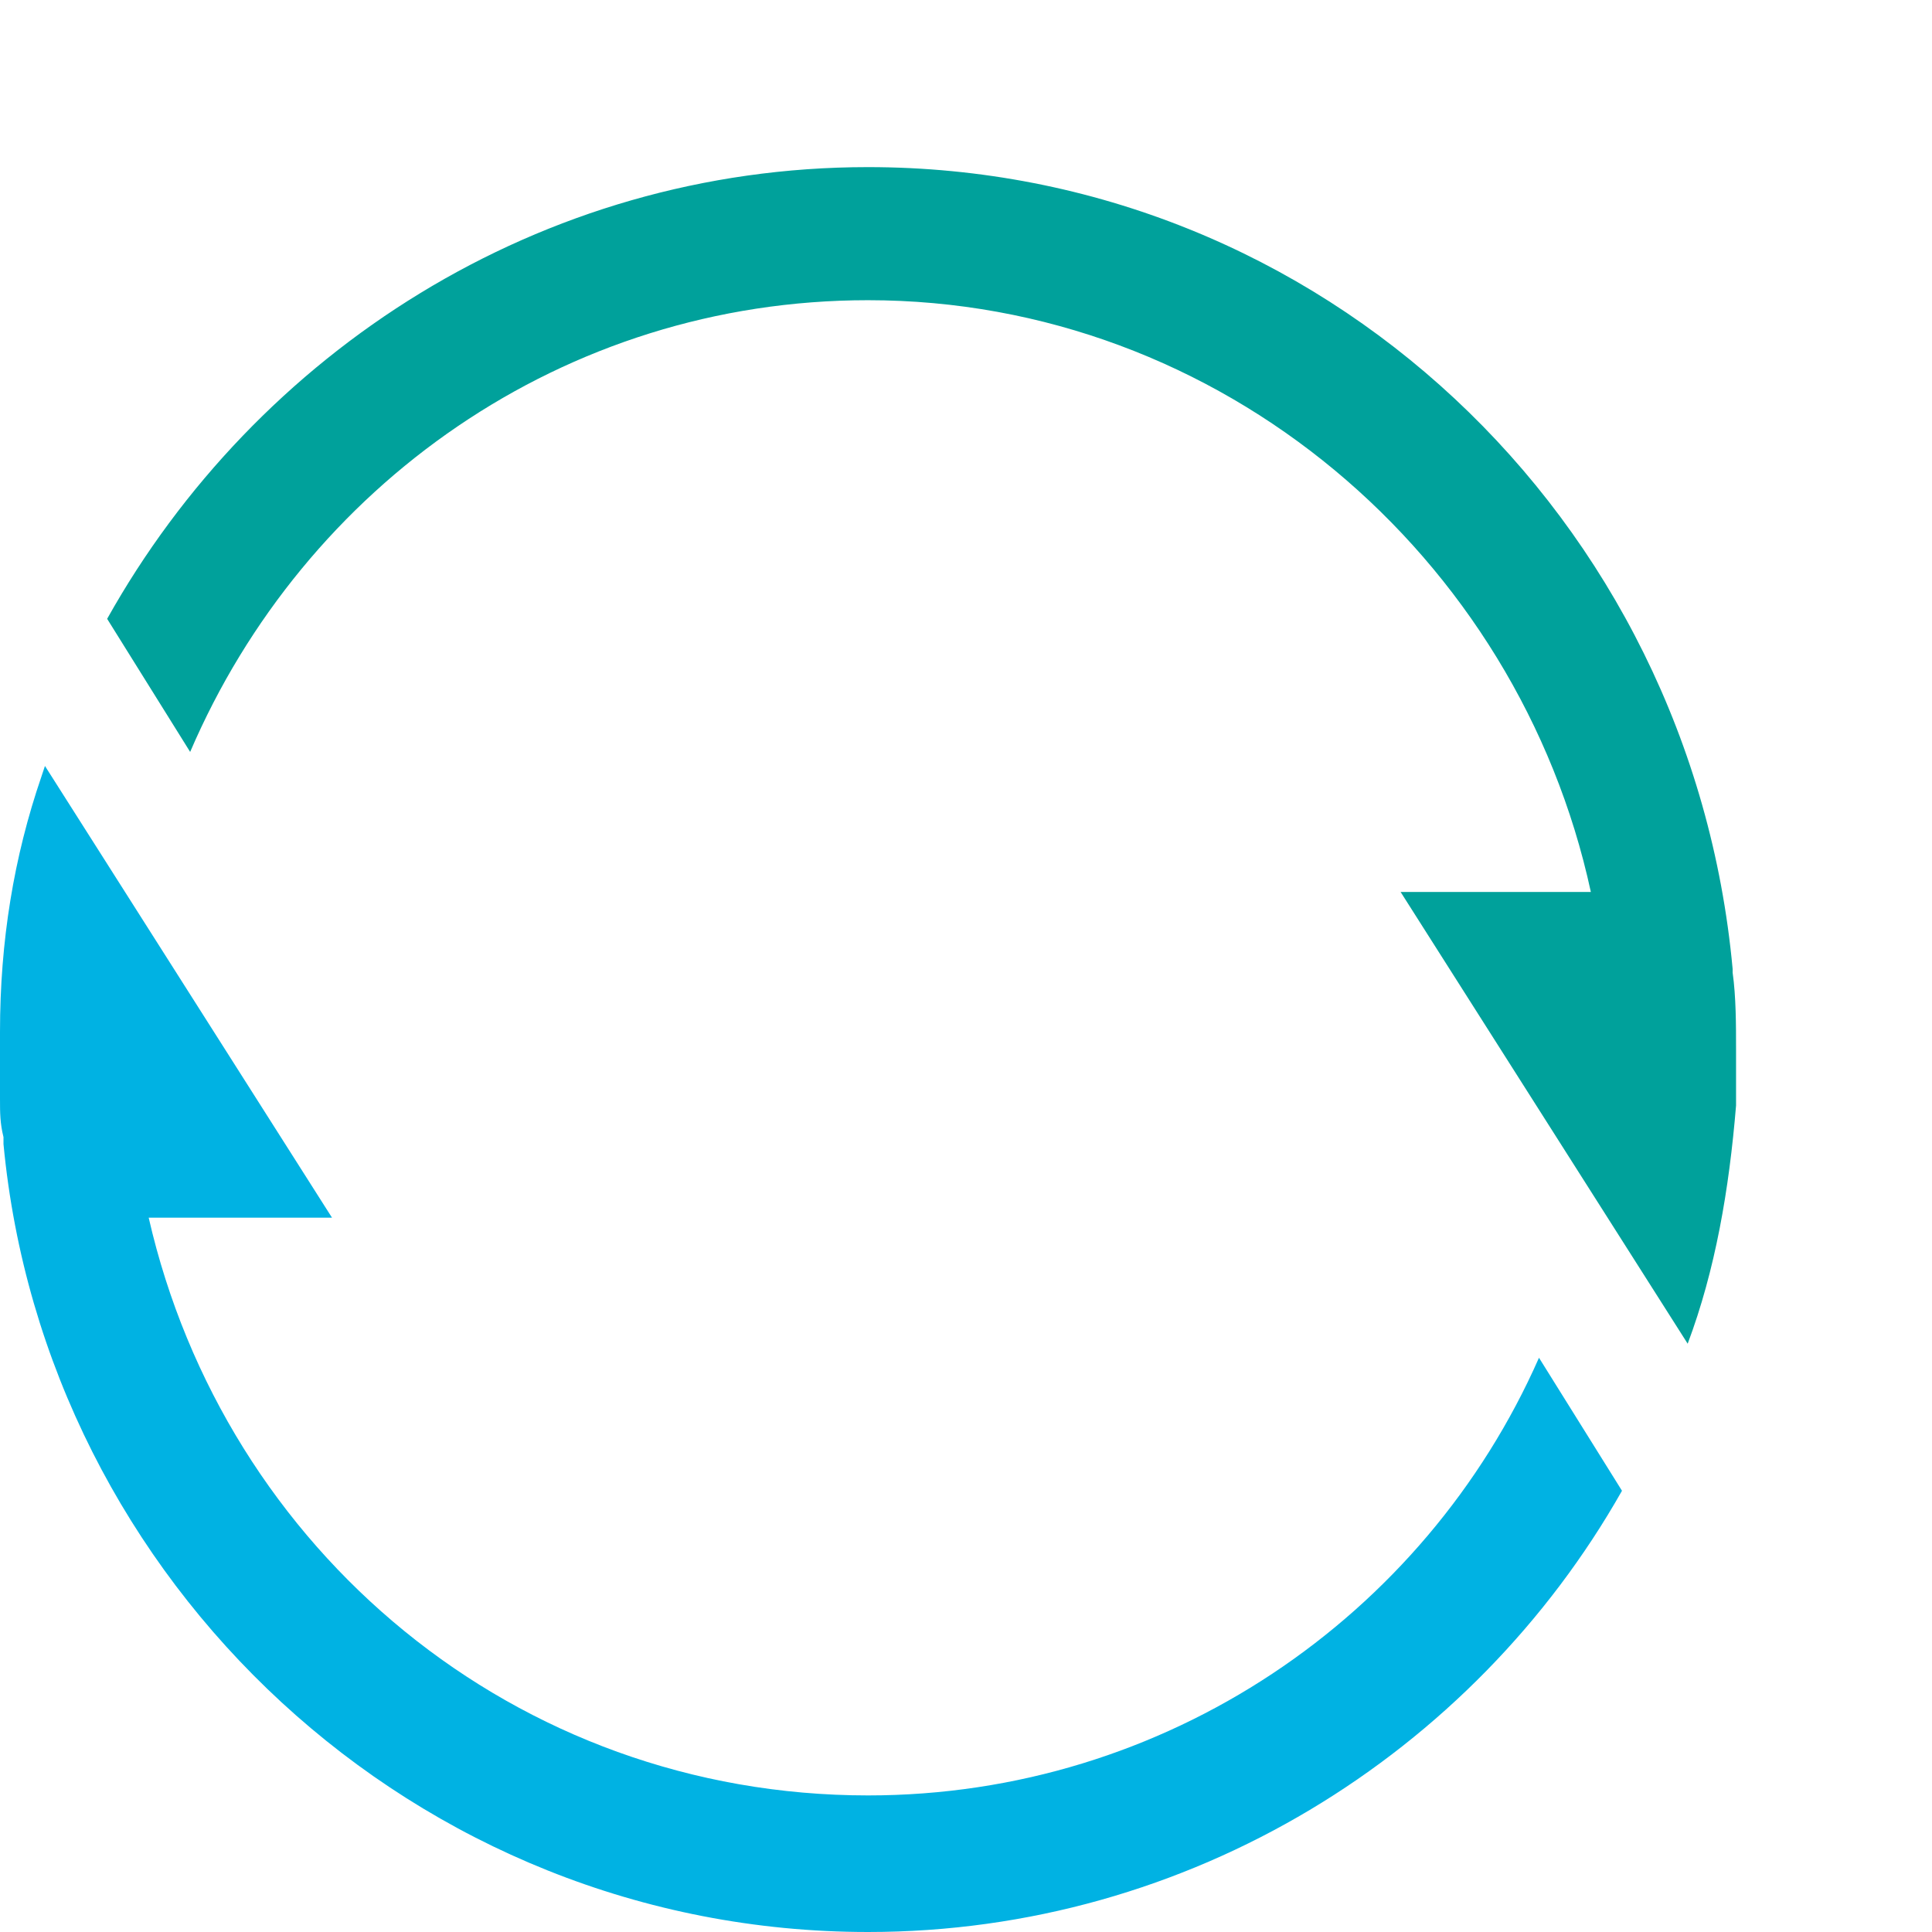 <svg width="26" height="26" viewBox="0 0 26 26" fill="none" xmlns="http://www.w3.org/2000/svg">
<path d="M11.682 24.162C6.935 24.162 3.025 20.863 2.001 16.387H4.468L0.605 10.308L0.558 10.449C0.186 11.533 0 12.664 0 13.889V14.172V14.784C0 14.973 1.17514e-08 15.114 0.047 15.303V15.397C0.605 21.288 5.585 26 11.682 26C16.01 26 19.827 23.597 21.828 20.062L20.711 18.272C19.175 21.759 15.684 24.162 11.682 24.162Z" fill="#00B2E3"/>
<path d="M23.363 14.124C23.363 13.794 23.363 13.417 23.317 13.088V13.04C22.758 6.961 17.779 2.249 11.681 2.249C7.26 2.249 3.444 4.747 1.442 8.328L2.559 10.119C4.095 6.537 7.586 4.04 11.681 4.04C16.429 4.04 20.431 7.48 21.409 12.004H18.849L22.712 18.083C23.084 17.093 23.27 16.009 23.363 14.878C23.363 14.69 23.363 14.407 23.363 14.124Z" fill="#00A19B"/>
</svg>
